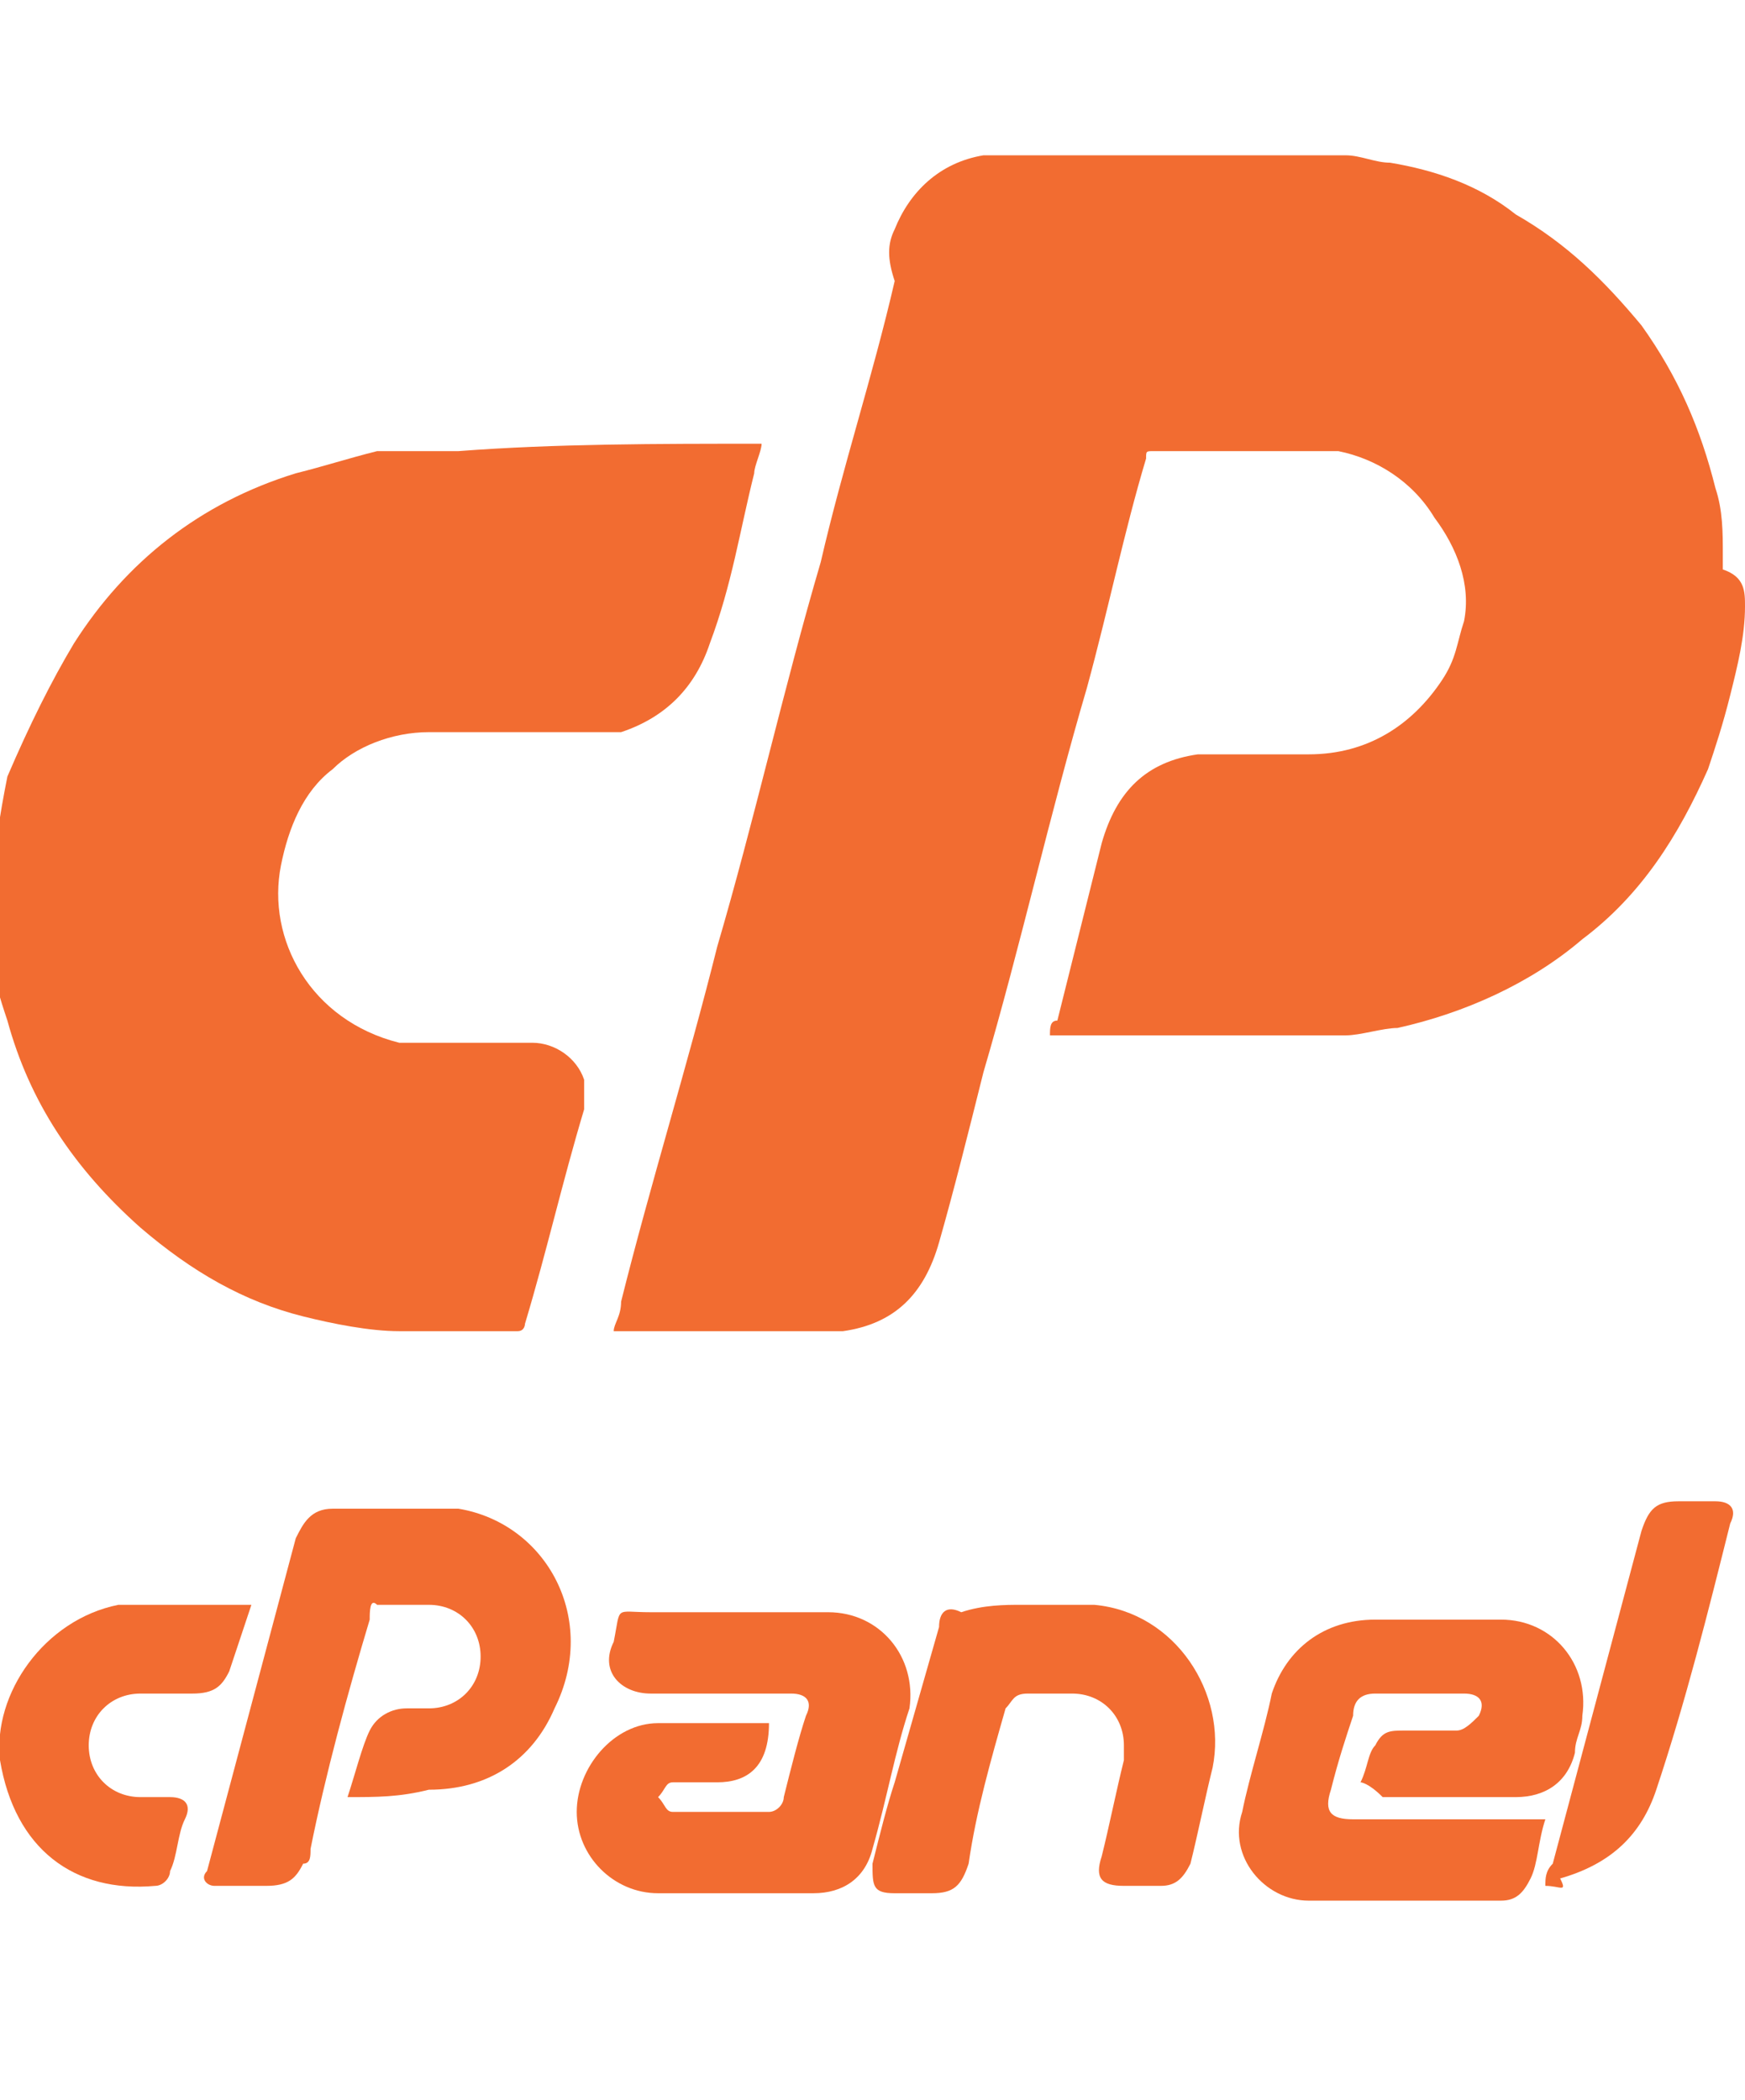 <?xml version="1.0" encoding="utf-8"?>
<!-- Generator: Adobe Illustrator 27.2.0, SVG Export Plug-In . SVG Version: 6.00 Build 0)  -->
<svg version="1.1" id="Layer_1" xmlns="http://www.w3.org/2000/svg" xmlns:xlink="http://www.w3.org/1999/xlink" x="0px" y="0px"
	 viewBox="0 0 23.6 28.4" style="enable-background:new 0 0 23.6 28.4;" xml:space="preserve">
<style type="text/css">
	.st0{fill:#F26C31;}
</style>
<g>
	<path class="st0" d="M23.6,8.2C23.6,8.2,23.5,8.2,23.6,8.2c0,0.4-0.1,0.8-0.2,1.2c-0.1,0.4-0.2,0.7-0.3,1c-0.4,0.9-0.9,1.7-1.7,2.3
		c-0.7,0.6-1.6,1-2.5,1.2c-0.2,0-0.5,0.1-0.7,0.1c-0.2,0-0.4,0-0.5,0c-1.1,0-2.3,0-3.4,0c0,0,0,0-0.1,0c0-0.1,0-0.2,0.1-0.2
		c0.2-0.8,0.4-1.6,0.6-2.4c0.2-0.7,0.6-1.1,1.3-1.2c0.1,0,0.2,0,0.3,0c0.4,0,0.8,0,1.2,0c0.8,0,1.4-0.4,1.8-1
		c0.2-0.3,0.2-0.5,0.3-0.8c0.1-0.5-0.1-1-0.4-1.4c-0.3-0.5-0.8-0.8-1.3-0.9c-0.1,0-0.3,0-0.4,0c-0.7,0-1.4,0-2.1,0
		c-0.1,0-0.1,0-0.1,0.1c-0.3,1-0.5,2-0.8,3.1c-0.5,1.7-0.9,3.5-1.4,5.2c-0.2,0.8-0.4,1.6-0.6,2.3c-0.2,0.7-0.6,1.1-1.3,1.2
		c-0.1,0-0.2,0-0.3,0c-0.9,0-1.8,0-2.7,0c0,0,0,0-0.1,0c0-0.1,0.1-0.2,0.1-0.4c0.4-1.6,0.9-3.2,1.3-4.8c0.5-1.7,0.9-3.5,1.4-5.2
		c0.3-1.3,0.7-2.5,1-3.8C12,3.5,12,3.3,12.1,3.1c0.2-0.5,0.6-0.9,1.2-1c0.1,0,0.1,0,0.2,0c1.5,0,2.9,0,4.4,0c0,0,0,0,0,0
		c0.1,0,0.2,0,0.3,0c0.2,0,0.4,0.1,0.6,0.1c0.6,0.1,1.2,0.3,1.7,0.7c0.7,0.4,1.2,0.9,1.7,1.5c0.5,0.7,0.8,1.4,1,2.2
		c0.1,0.3,0.1,0.6,0.1,0.9c0,0.1,0,0.1,0,0.2C23.6,7.8,23.6,8,23.6,8.2z"/>
	<path class="st0" d="M10.3,6c0,0.1-0.1,0.3-0.1,0.4C10,7.2,9.9,7.9,9.6,8.7c-0.2,0.6-0.6,1-1.2,1.2c-0.1,0-0.2,0-0.4,0
		c-0.7,0-1.4,0-2.2,0c-0.5,0-1,0.2-1.3,0.5c-0.4,0.3-0.6,0.8-0.7,1.3c-0.2,1,0.4,2.1,1.6,2.4c0.1,0,0.3,0,0.5,0c0.4,0,0.8,0,1.3,0
		c0.3,0,0.6,0.2,0.7,0.5c0,0.1,0,0.3,0,0.4c-0.3,1-0.5,1.9-0.8,2.9c0,0,0,0.1-0.1,0.1c-0.5,0-1.1,0-1.6,0c-0.4,0-0.9-0.1-1.3-0.2
		c-0.8-0.2-1.5-0.6-2.2-1.2c-0.9-0.8-1.5-1.7-1.8-2.8c-0.1-0.3-0.2-0.6-0.2-0.9c0-0.3,0-0.5,0-0.8c0-0.5,0.1-1.1,0.2-1.6
		C0.4,9.8,0.7,9.2,1,8.7c0.7-1.1,1.7-1.9,3-2.3c0.4-0.1,0.7-0.2,1.1-0.3c0.2,0,0.3,0,0.5,0c0.2,0,0.4,0,0.6,0C7.5,6,8.9,6,10.3,6
		C10.3,6,10.3,6,10.3,6z"/>
</g>
<g>
	<path class="st0" d="M4.7,24.3c0.1-0.3,0.2-0.7,0.3-0.9c0.1-0.2,0.3-0.3,0.5-0.3c0.1,0,0.2,0,0.3,0c0.4,0,0.7-0.3,0.7-0.7
		c0-0.4-0.3-0.7-0.7-0.7c-0.2,0-0.4,0-0.7,0C5,21.6,5,21.8,5,21.9c-0.3,1-0.6,2.1-0.8,3.1c0,0.1,0,0.2-0.1,0.2
		c-0.1,0.2-0.2,0.3-0.5,0.3c-0.2,0-0.5,0-0.7,0c-0.1,0-0.2-0.1-0.1-0.2c0.4-1.5,0.8-3,1.2-4.5c0.1-0.2,0.2-0.4,0.5-0.4
		c0.6,0,1.2,0,1.7,0c1.2,0.2,1.9,1.5,1.3,2.7c-0.3,0.7-0.9,1.1-1.7,1.1C5.4,24.3,5.1,24.3,4.7,24.3z"/>
	<path class="st0" d="M18.4,24.1c0.1-0.2,0.1-0.4,0.2-0.5c0.1-0.2,0.2-0.2,0.4-0.2c0.2,0,0.5,0,0.7,0c0.1,0,0.2-0.1,0.3-0.2
		c0.1-0.2,0-0.3-0.2-0.3c-0.4,0-0.8,0-1.2,0c-0.2,0-0.3,0.1-0.3,0.3c-0.1,0.3-0.2,0.6-0.3,1c-0.1,0.3,0,0.4,0.3,0.4
		c0.8,0,1.5,0,2.3,0c0.1,0,0.2,0,0.3,0c-0.1,0.3-0.1,0.6-0.2,0.8c-0.1,0.2-0.2,0.3-0.4,0.3c-0.9,0-1.7,0-2.6,0
		c-0.6,0-1.1-0.6-0.9-1.2c0.1-0.5,0.3-1.1,0.4-1.6c0.2-0.6,0.7-1,1.4-1c0.6,0,1.1,0,1.7,0c0.7,0,1.2,0.6,1.1,1.3
		c0,0.2-0.1,0.3-0.1,0.5c-0.1,0.4-0.4,0.6-0.8,0.6c-0.6,0-1.2,0-1.8,0C18.5,24.1,18.4,24.1,18.4,24.1z"/>
	<path class="st0" d="M10.4,23.3c0,0.6-0.3,0.8-0.7,0.8c-0.2,0-0.4,0-0.6,0c-0.1,0-0.1,0.1-0.2,0.2c0.1,0.1,0.1,0.2,0.2,0.2
		c0.4,0,0.8,0,1.3,0c0.1,0,0.2-0.1,0.2-0.2c0.1-0.4,0.2-0.8,0.3-1.1c0.1-0.2,0-0.3-0.2-0.3c-0.6,0-1.3,0-1.9,0
		c-0.4,0-0.7-0.3-0.5-0.7c0.1-0.5,0-0.4,0.5-0.4c0.8,0,1.6,0,2.4,0c0.7,0,1.2,0.6,1.1,1.3c-0.2,0.6-0.3,1.2-0.5,1.9
		c-0.1,0.4-0.4,0.6-0.8,0.6c-0.7,0-1.4,0-2.1,0c-0.6,0-1.1-0.5-1.1-1.1c0-0.6,0.5-1.2,1.1-1.2c0.5,0,1,0,1.5,0
		C10.2,23.3,10.3,23.3,10.4,23.3z"/>
	<path class="st0" d="M13.8,21.7c0.3,0,0.7,0,1,0c1.1,0.1,1.8,1.2,1.6,2.2c-0.1,0.4-0.2,0.9-0.3,1.3c-0.1,0.2-0.2,0.3-0.4,0.3
		c-0.2,0-0.4,0-0.5,0c-0.3,0-0.4-0.1-0.3-0.4c0.1-0.4,0.2-0.9,0.3-1.3c0-0.1,0-0.2,0-0.2c0-0.4-0.3-0.7-0.7-0.7c-0.2,0-0.4,0-0.6,0
		c-0.2,0-0.2,0.1-0.3,0.2c-0.2,0.7-0.4,1.4-0.5,2.1c-0.1,0.3-0.2,0.4-0.5,0.4c-0.2,0-0.3,0-0.5,0c-0.3,0-0.3-0.1-0.3-0.4
		c0.1-0.4,0.2-0.8,0.3-1.1c0.2-0.7,0.4-1.4,0.6-2.1c0-0.2,0.1-0.3,0.3-0.2C13.3,21.7,13.6,21.7,13.8,21.7
		C13.8,21.7,13.8,21.7,13.8,21.7z"/>
	<path class="st0" d="M3.4,21.7c-0.1,0.3-0.2,0.6-0.3,0.9c-0.1,0.2-0.2,0.3-0.5,0.3c-0.2,0-0.5,0-0.7,0c-0.4,0-0.7,0.3-0.7,0.7
		c0,0.4,0.3,0.7,0.7,0.7c0.1,0,0.2,0,0.4,0c0.2,0,0.3,0.1,0.2,0.3c-0.1,0.2-0.1,0.5-0.2,0.7c0,0.1-0.1,0.2-0.2,0.2
		C1,25.6,0.2,25,0,23.8c-0.1-0.9,0.6-1.9,1.6-2.1c0.2,0,0.3,0,0.5,0C2.5,21.7,2.9,21.7,3.4,21.7z"/>
	<path class="st0" d="M20.9,25.5c0-0.1,0-0.2,0.1-0.3c0.4-1.5,0.8-3,1.2-4.5c0.1-0.3,0.2-0.4,0.5-0.4c0.2,0,0.4,0,0.5,0
		c0.2,0,0.3,0.1,0.2,0.3c-0.3,1.2-0.6,2.4-1,3.6c-0.2,0.6-0.6,1-1.3,1.2C21.2,25.6,21.1,25.5,20.9,25.5z"/>
</g>
</svg>
